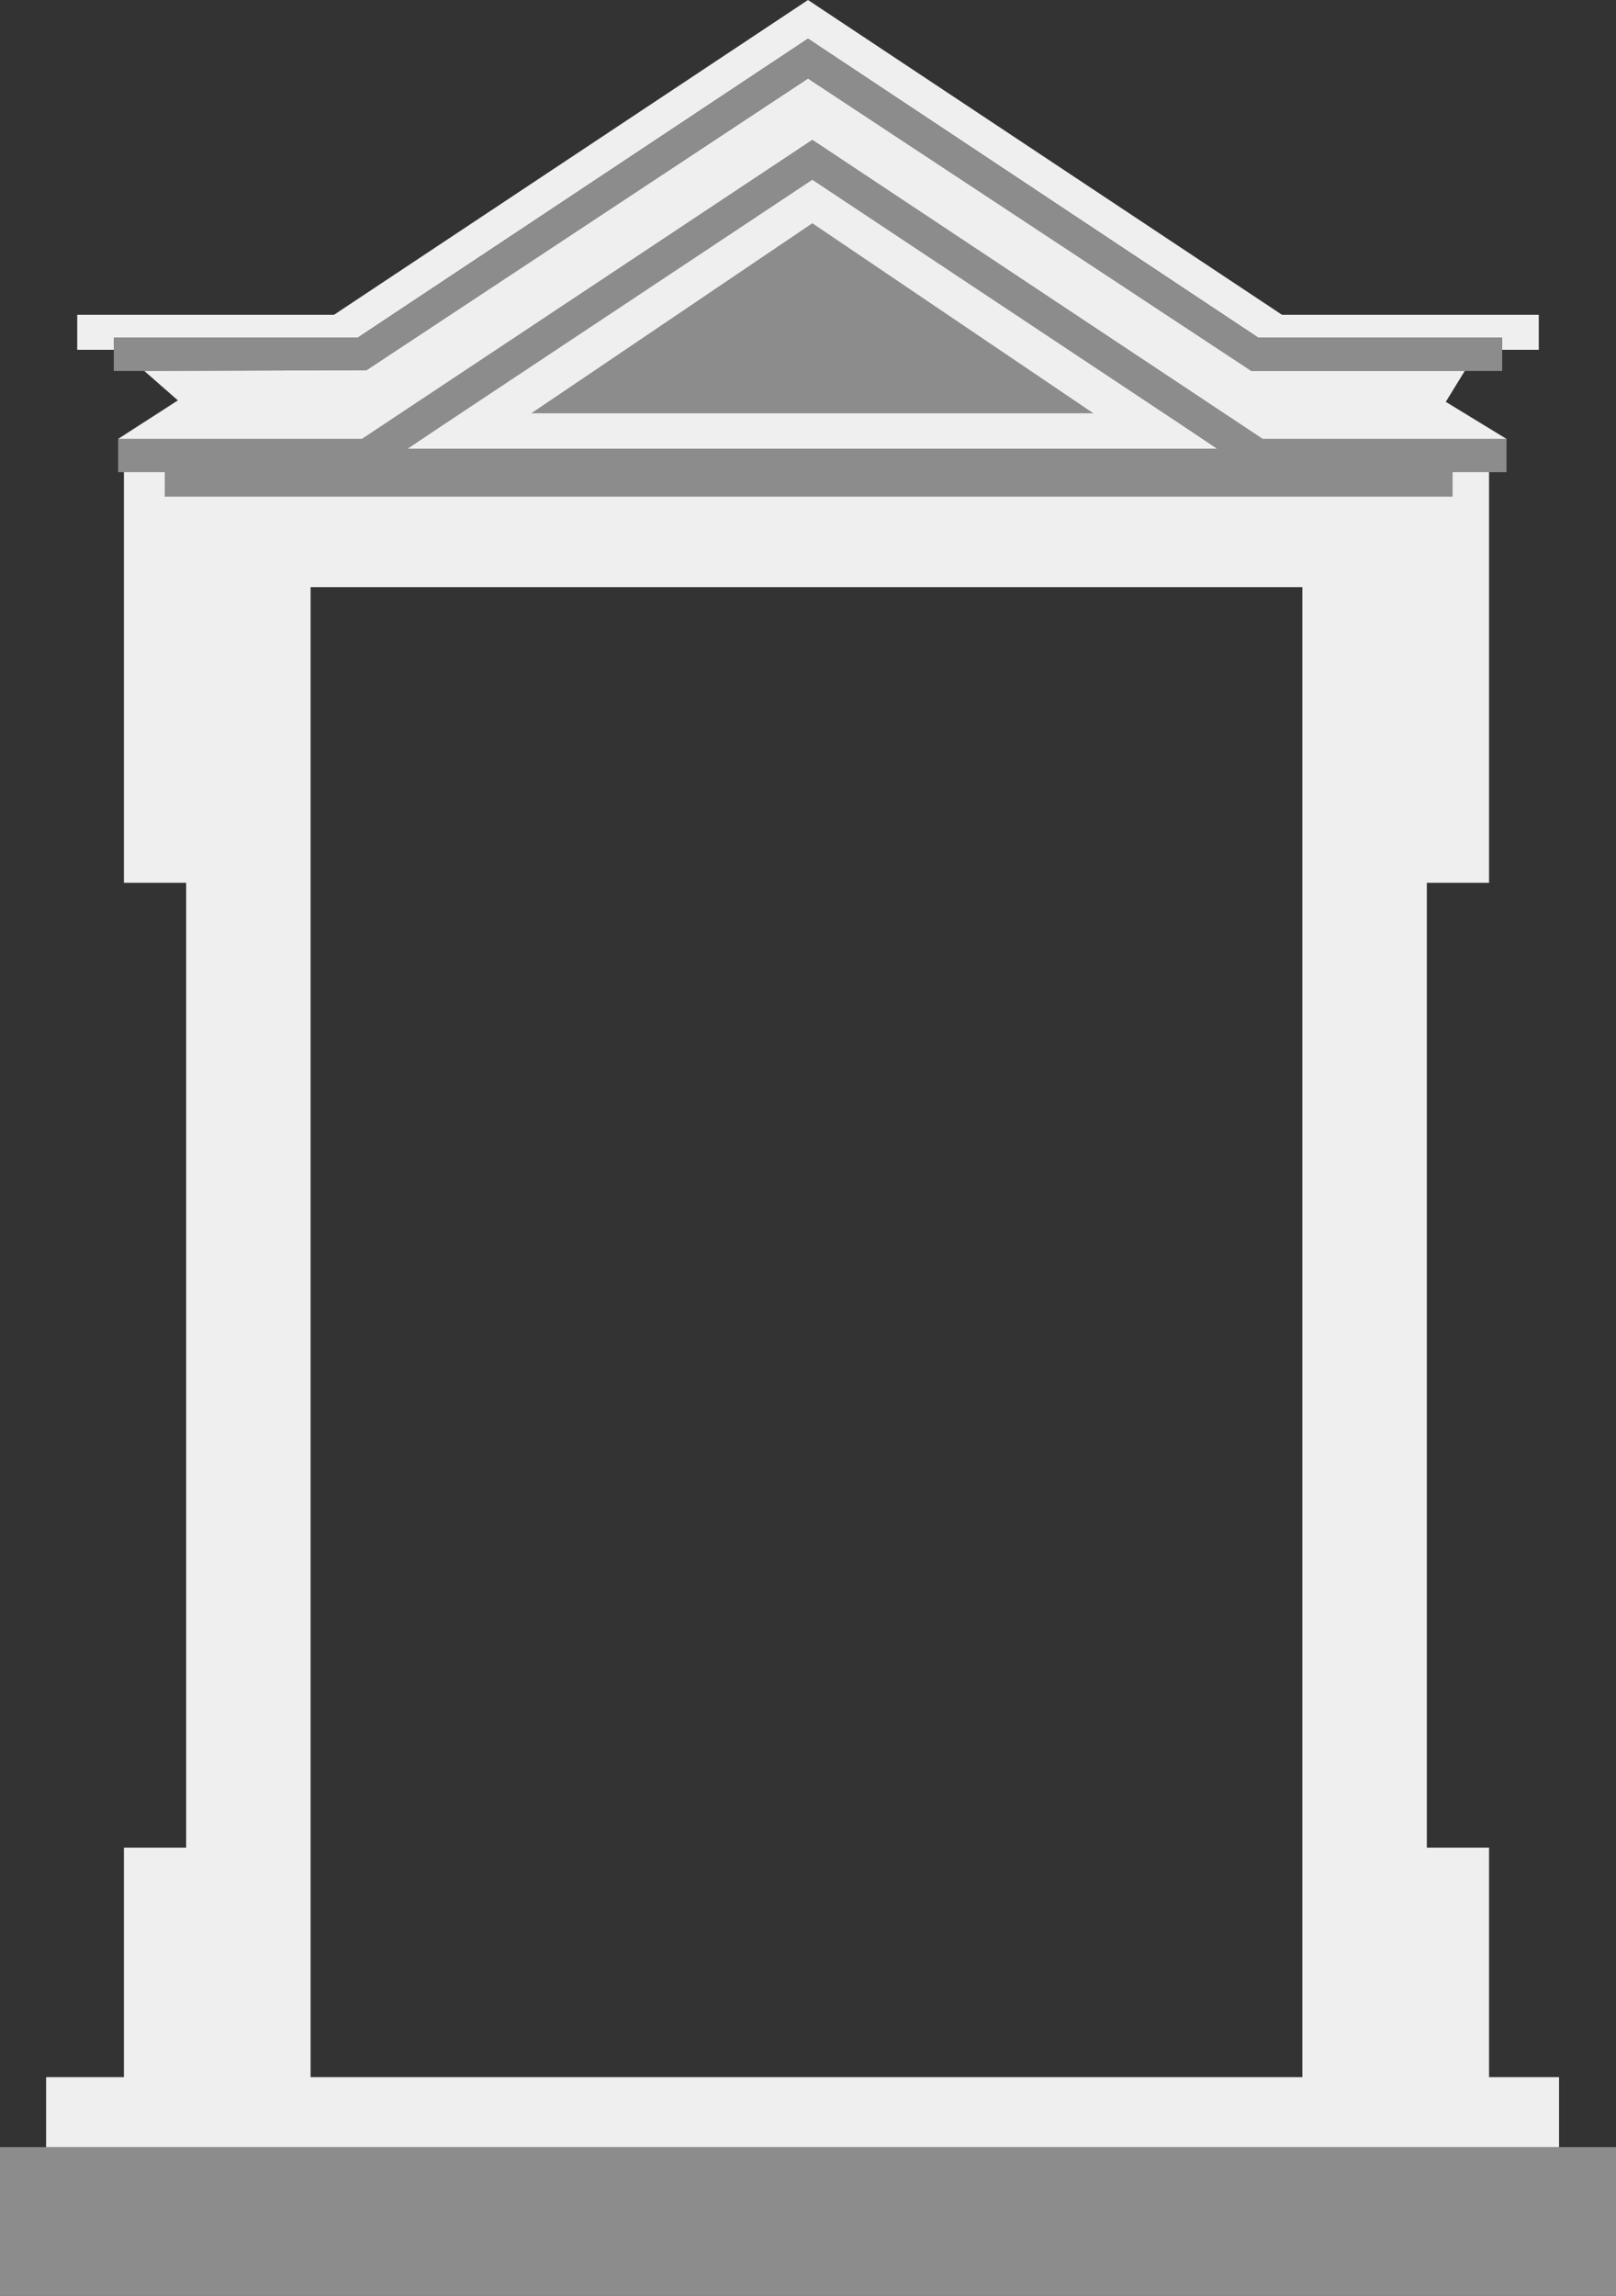 <?xml version="1.0" encoding="utf-8"?>
<!-- Generator: Adobe Illustrator 17.0.0, SVG Export Plug-In . SVG Version: 6.00 Build 0)  -->
<!DOCTYPE svg PUBLIC "-//W3C//DTD SVG 1.1//EN" "http://www.w3.org/Graphics/SVG/1.1/DTD/svg11.dtd">
<svg version="1.1" id="Layer_1" xmlns="http://www.w3.org/2000/svg" xmlns:xlink="http://www.w3.org/1999/xlink" x="0px" y="0px"
	 width="138.5px" height="196.723px" viewBox="80.38 53.694 138.5 196.723" enable-background="new 80.38 53.694 138.5 196.723"
	 xml:space="preserve">
<rect x="80.38" y="53.694" width="138.5" height="196.723" fill="#333333" stroke="none"/>
<g id="Layer_3">
	<polygon fill="#EFEFEF" points="150.002,68.68 115.28,92.15 184.72,92.15 	"/>
	<polygon fill="#8C8C8C" points="150.003,72.822 125.912,89.106 174.092,89.106 	"/>
	<rect x="80.38" y="237.667" fill="#8C8C8C" width="138.5" height="12.75"/>
	<g>
		<polygon fill="none" points="192,129.333 192,104 107,104 107,129.333 107,212 107,231.667 192,231.667 192,212 		"/>
		<path fill="#EFEFEF" d="M208,231.667V212h-5.333v-82.667H208V92.667h-5.333H192h-85H96.333H91v36.667h5.333V212H91v19.667h-6.667
			v6H214v-6L208,231.667L208,231.667z M107,231.667V212v-82.667V104h85v25.333V212v19.667L107,231.667L107,231.667z"/>
	</g>
	<g>
		<polygon fill="none" points="184.72,92.15 150,69.099 115.28,92.15 		"/>
		<polygon fill="none" points="188.593,91.3 150.002,65.677 150.005,65.681 		"/>
		<polygon fill="#EFEFEF" points="111.037,82.629 149.625,57.01 149.628,57.006 149.63,57.007 149.632,57.006 149.634,57.01 
			188.223,82.629 209.125,82.629 209.125,83.667 212.26,83.667 212.26,80.667 190.256,80.667 149.635,53.698 149.632,53.694 
			149.63,53.695 149.628,53.694 149.625,53.698 109.004,80.667 87,80.667 87,83.667 90.134,83.667 90.134,82.629 		"/>
		<polygon fill="#8C8C8C" points="149.63,60.428 187.625,85.479 205.917,85.479 209.125,85.479 209.125,83.667 209.125,82.629 
			188.223,82.629 149.634,57.01 149.632,57.006 149.63,57.007 149.628,57.006 149.625,57.01 111.037,82.629 90.134,82.629 
			90.134,83.667 90.134,85.479 92.75,85.479 111.792,85.417 		"/>
		<path fill="#8C8C8C" d="M150.005,65.681l-0.003-0.004L111.407,91.3H90.504v2.85H94.5v2.1h110.375v-2.1h4.621V91.3h-20.903
			L150.005,65.681z M184.72,92.15h-69.44L150,69.099L184.72,92.15z"/>
		<polygon fill="#EFEFEF" points="187.625,85.479 149.63,60.428 111.792,85.417 92.75,85.479 95.625,88 90.504,91.3 111.407,91.3 
			150.002,65.677 188.593,91.3 209.496,91.3 204.292,88.125 205.917,85.479 		"/>
	</g>
</g>
</svg>
